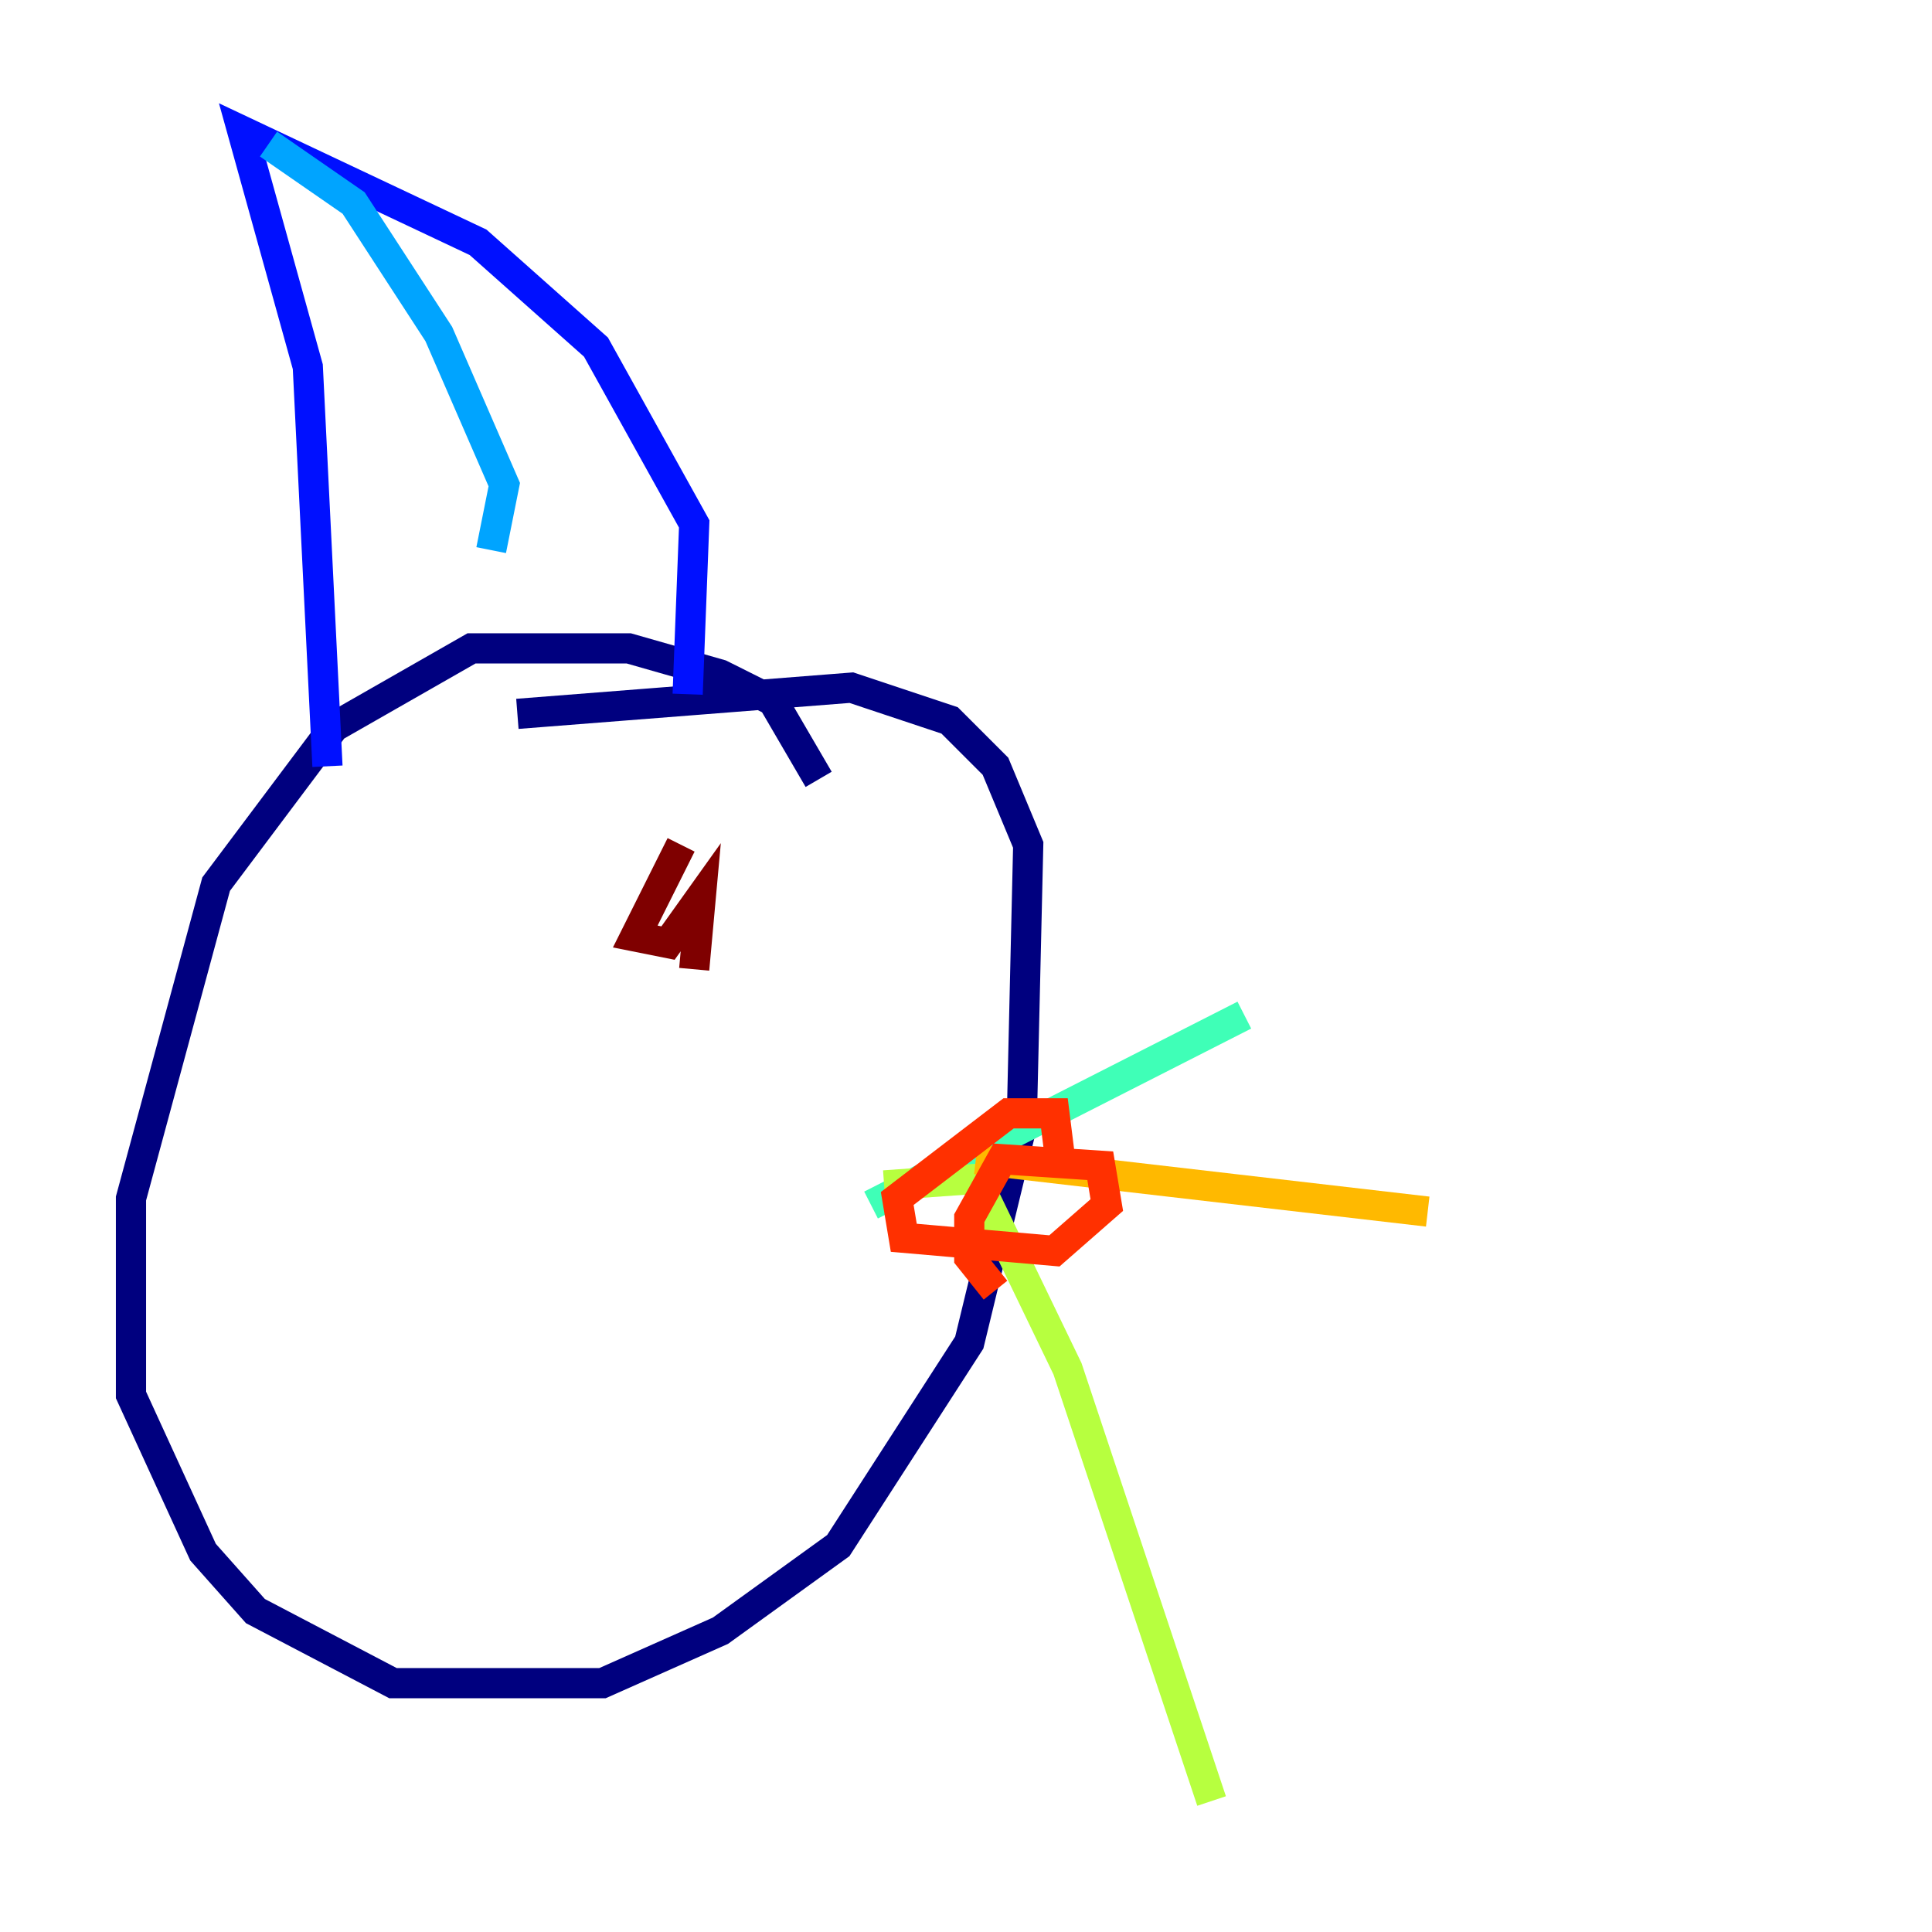 <?xml version="1.0" encoding="utf-8" ?>
<svg baseProfile="tiny" height="128" version="1.2" viewBox="0,0,128,128" width="128" xmlns="http://www.w3.org/2000/svg" xmlns:ev="http://www.w3.org/2001/xml-events" xmlns:xlink="http://www.w3.org/1999/xlink"><defs /><polyline fill="none" points="54.237,51.634 51.2,46.427 47.729,44.691 41.654,42.956 31.241,42.956 22.129,48.163 14.319,58.576 8.678,79.403 8.678,92.42 13.451,102.834 16.922,106.739 26.034,111.512 39.919,111.512 47.729,108.041 55.539,102.4 64.217,88.949 67.688,74.63 68.122,55.973 65.953,50.766 62.915,47.729 56.407,45.559 34.278,47.295" stroke="#00007f" stroke-width="2" /><polyline fill="none" points="45.559,45.993 45.993,34.712 39.485,22.997 31.675,16.054 16.054,8.678 20.393,24.298 21.695,50.766" stroke="#0010ff" stroke-width="2" /><polyline fill="none" points="32.542,36.447 33.41,32.108 29.071,22.129 23.43,13.451 17.79,9.546" stroke="#00a4ff" stroke-width="2" /><polyline fill="none" points="57.709,79.837 82.441,67.254" stroke="#3fffb7" stroke-width="2" /><polyline fill="none" points="58.576,78.536 64.651,78.102 70.725,90.685 80.271,119.322" stroke="#b7ff3f" stroke-width="2" /><polyline fill="none" points="64.651,76.8 94.59,80.271" stroke="#ffb900" stroke-width="2" /><polyline fill="none" points="70.291,77.234 69.858,73.763 66.82,73.763 59.444,79.403 59.878,82.007 69.858,82.875 73.329,79.837 72.895,77.234 66.386,76.8 64.217,80.705 64.217,83.308 65.953,85.478" stroke="#ff3000" stroke-width="2" /><polyline fill="none" points="45.125,55.973 42.088,62.047 44.258,62.481 46.427,59.444 45.993,64.217" stroke="#7f0000" stroke-width="2" /></svg>